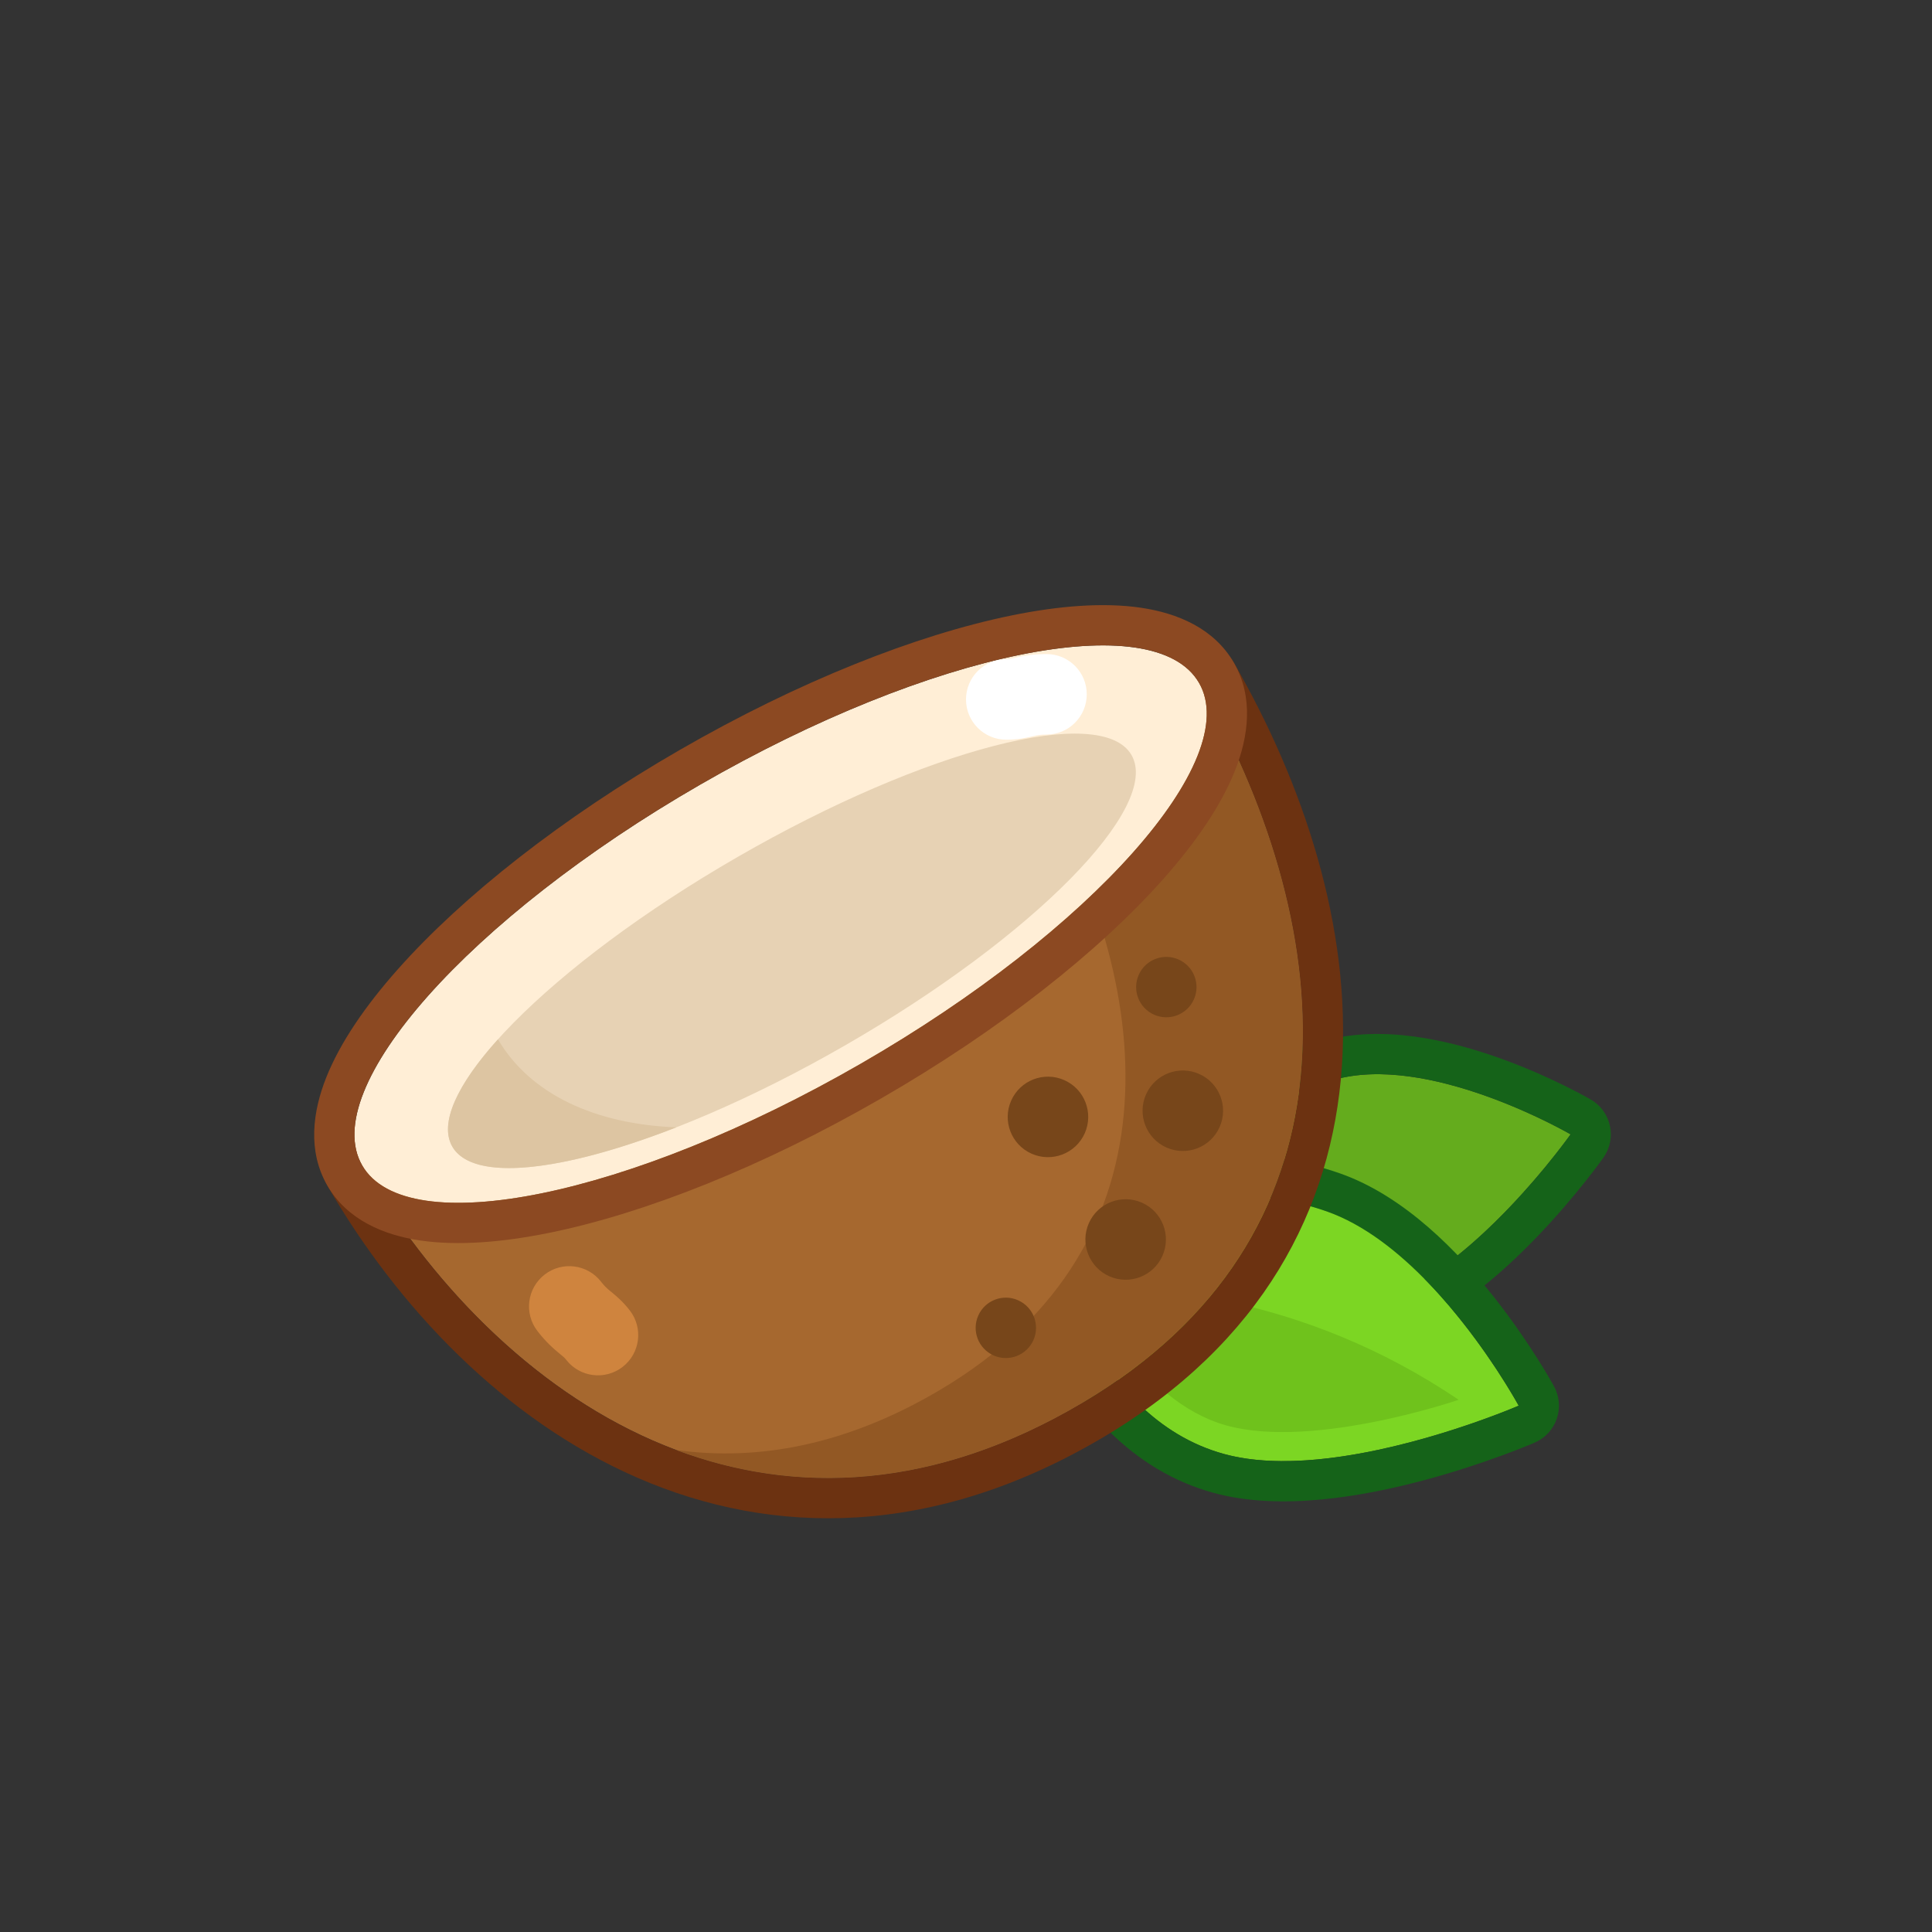 <svg width="96" height="96" viewBox="0 0 96 96" fill="none" xmlns="http://www.w3.org/2000/svg">
<rect x="0" y="0" width="96" height="96" fill="#333333" stroke="none"/>
<path d="M78.042 56.365C78.042 56.365 73.145 63.299 68.376 64.667C62.629 66.316 57.327 60.766 57.327 60.766C57.327 60.766 60.566 54.854 66.728 53.545C71.469 52.538 78.042 56.365 78.042 56.365Z" fill="#64AC1D"/>
<path fill-rule="evenodd" clip-rule="evenodd" d="M79.675 57.519L78.042 56.365L79.048 54.636C79.533 54.919 79.877 55.392 79.996 55.94C80.115 56.487 79.999 57.06 79.675 57.519ZM76.237 55.445C77.343 55.958 78.042 56.365 78.042 56.365C78.042 56.365 77.58 57.018 76.803 57.964C75.047 60.098 71.681 63.719 68.376 64.667C62.629 66.316 57.327 60.766 57.327 60.766C57.327 60.766 60.566 54.854 66.728 53.545C69.923 52.866 73.951 54.383 76.237 55.445ZM57.327 60.766C55.573 59.805 55.574 59.804 55.574 59.804L55.575 59.802L55.576 59.799L55.581 59.791L55.594 59.768C55.604 59.75 55.617 59.727 55.634 59.698C55.667 59.641 55.713 59.562 55.773 59.465C55.892 59.271 56.064 59.002 56.288 58.679C56.735 58.037 57.398 57.171 58.276 56.26C60.015 54.453 62.702 52.356 66.312 51.589C69.268 50.961 72.553 51.846 74.859 52.703C76.059 53.148 77.095 53.626 77.831 53.992C78.2 54.175 78.497 54.332 78.705 54.445C78.809 54.502 78.891 54.547 78.949 54.58C78.978 54.596 79.001 54.609 79.017 54.619L79.037 54.63L79.044 54.634L79.048 54.636C79.049 54.637 79.048 54.636 78.042 56.365C79.675 57.519 79.676 57.518 79.675 57.519L79.673 57.522L79.669 57.528L79.654 57.548C79.643 57.565 79.626 57.587 79.605 57.616C79.563 57.674 79.503 57.757 79.426 57.86C79.272 58.067 79.049 58.36 78.768 58.714C78.207 59.42 77.406 60.378 76.443 61.385C74.596 63.317 71.864 65.747 68.928 66.59C65.298 67.631 61.945 66.366 59.696 65.067C58.547 64.403 57.608 63.686 56.957 63.137C56.629 62.861 56.37 62.623 56.188 62.45C56.097 62.364 56.025 62.293 55.974 62.242C55.948 62.216 55.927 62.195 55.912 62.179L55.892 62.159L55.886 62.152L55.883 62.15L55.882 62.148C55.882 62.148 55.881 62.148 57.327 60.766ZM55.573 59.805L57.327 60.766L55.881 62.148C55.279 61.517 55.154 60.57 55.573 59.805Z" fill="#156319"/>
<path d="M75.463 69.848C75.463 69.848 66.395 73.777 60.825 72.249C54.111 70.408 52.2 61.678 52.2 61.678C52.2 61.678 59.001 57.761 65.921 60.192C71.245 62.061 75.463 69.848 75.463 69.848Z" fill="#7CD623"/>
<path fill-rule="evenodd" clip-rule="evenodd" d="M76.258 71.683L75.463 69.848L77.222 68.895C77.489 69.388 77.537 69.971 77.354 70.501C77.171 71.031 76.773 71.46 76.258 71.683ZM74.411 68.12C75.085 69.149 75.463 69.848 75.463 69.848C75.463 69.848 74.741 70.161 73.578 70.576C70.622 71.631 64.823 73.346 60.825 72.249C54.111 70.408 52.2 61.678 52.2 61.678C52.2 61.678 59.001 57.761 65.921 60.192C69.65 61.501 72.837 65.713 74.411 68.12ZM52.2 61.678C51.202 59.945 51.203 59.945 51.203 59.944L51.205 59.944L51.208 59.942L51.217 59.937L51.242 59.923C51.261 59.912 51.288 59.897 51.321 59.879C51.386 59.843 51.478 59.795 51.593 59.735C51.824 59.617 52.152 59.456 52.563 59.275C53.385 58.912 54.552 58.459 55.956 58.09C58.744 57.356 62.613 56.91 66.584 58.305C69.811 59.438 72.493 62.243 74.259 64.482C75.173 65.641 75.907 66.733 76.413 67.535C76.667 67.938 76.865 68.27 77.001 68.505C77.07 68.623 77.123 68.716 77.16 68.782C77.178 68.816 77.193 68.842 77.203 68.861L77.216 68.883L77.219 68.891L77.222 68.895C77.222 68.895 77.222 68.895 75.463 69.848C76.258 71.683 76.259 71.683 76.258 71.683L76.254 71.685L76.247 71.688L76.222 71.699C76.201 71.708 76.171 71.72 76.133 71.736C76.058 71.768 75.949 71.812 75.811 71.868C75.535 71.98 75.14 72.135 74.649 72.315C73.671 72.674 72.304 73.138 70.749 73.554C67.748 74.355 63.635 75.094 60.296 74.178C56.18 73.049 53.67 69.852 52.239 67.232C51.511 65.897 51.019 64.634 50.708 63.707C50.551 63.241 50.439 62.854 50.365 62.578C50.327 62.44 50.299 62.328 50.28 62.249C50.27 62.209 50.263 62.176 50.257 62.153L50.251 62.123L50.248 62.113L50.247 62.109L50.247 62.107C50.247 62.107 50.247 62.106 52.2 61.678ZM51.202 59.945L52.2 61.678L50.247 62.106C50.06 61.254 50.447 60.38 51.202 59.945Z" fill="#156319"/>
<path d="M60.521 70.699C64.786 72.197 72.478 69.555 72.478 69.555C64.666 64.263 56.943 63.925 54.192 64.02C54.192 64.02 56.256 69.202 60.521 70.699Z" fill="#6FC21C"/>
<path d="M53.775 69.71C68.5 61 66.2 45.413 59.579 33.931L17.996 57.906C24.617 69.389 38.07 79 53.775 69.71Z" fill="#A6682F"/>
<path fill-rule="evenodd" clip-rule="evenodd" d="M58.58 32.198C59.537 31.646 60.76 31.975 61.312 32.932C64.745 38.885 67.151 46.051 66.677 52.996C66.195 60.063 62.733 66.735 54.794 71.431C46.392 76.401 38.427 76.366 31.681 73.432C25.032 70.54 19.724 64.908 16.263 58.905C15.712 57.948 16.04 56.725 16.997 56.173L58.58 32.198ZM19.04 59.613C25.968 70.303 38.856 78.535 53.776 69.71C67.763 61.436 66.388 46.957 60.54 35.685C60.232 35.091 59.911 34.506 59.579 33.931L17.996 57.906C18.327 58.48 18.675 59.05 19.04 59.613Z" fill="#6C3211"/>
<path fill-rule="evenodd" clip-rule="evenodd" d="M59.579 33.931C66.2 45.413 68.5 61 53.775 69.71C46.39 74.079 39.502 74.268 33.589 72.048C37.608 72.613 42.031 71.831 46.689 69.076C59.095 61.737 57.157 48.605 51.579 38.931L18.165 58.196C18.108 58.1 18.052 58.003 17.996 57.906L59.579 33.931Z" fill="#925824"/>
<path d="M60.602 56.003C60.154 57.013 58.972 57.468 57.962 57.02C56.953 56.571 56.498 55.39 56.946 54.38C57.394 53.371 58.576 52.916 59.585 53.364C60.595 53.812 61.05 54.994 60.602 56.003Z" fill="#77461A"/>
<path d="M59.325 49.657C58.989 50.414 58.103 50.755 57.345 50.419C56.588 50.083 56.247 49.196 56.583 48.439C56.919 47.682 57.806 47.341 58.563 47.677C59.32 48.013 59.661 48.899 59.325 49.657Z" fill="#77461A"/>
<path d="M57.761 62.401C57.313 63.411 56.132 63.866 55.122 63.418C54.112 62.969 53.657 61.788 54.105 60.778C54.554 59.769 55.735 59.313 56.745 59.762C57.755 60.21 58.21 61.392 57.761 62.401Z" fill="#77461A"/>
<path d="M53.901 56.311C53.452 57.32 52.271 57.775 51.261 57.327C50.251 56.879 49.796 55.697 50.245 54.688C50.693 53.678 51.874 53.223 52.884 53.671C53.894 54.119 54.349 55.301 53.901 56.311Z" fill="#77461A"/>
<path d="M51.351 66.588C51.014 67.345 50.128 67.687 49.371 67.351C48.614 67.014 48.273 66.128 48.609 65.371C48.945 64.614 49.831 64.272 50.588 64.609C51.345 64.945 51.687 65.831 51.351 66.588Z" fill="#77461A"/>
<path d="M59.579 33.931C61.786 37.758 54.266 46.228 42.783 52.849C31.301 59.469 20.203 61.734 17.996 57.906C15.789 54.078 23.309 45.608 34.792 38.988C46.275 32.367 57.372 30.103 59.579 33.931Z" fill="#FFEED6"/>
<path fill-rule="evenodd" clip-rule="evenodd" d="M57.811 43.67C54.594 47.294 49.658 51.194 43.782 54.581C37.907 57.969 32.059 60.287 27.311 61.255C24.948 61.737 22.743 61.909 20.897 61.641C19.08 61.377 17.252 60.62 16.263 58.905C15.274 57.19 15.536 55.229 16.217 53.524C16.91 51.792 18.163 49.97 19.765 48.166C22.982 44.543 27.917 40.643 33.793 37.255C39.669 33.867 45.516 31.55 50.264 30.581C52.627 30.099 54.832 29.927 56.678 30.196C58.495 30.46 60.323 31.216 61.312 32.932C62.301 34.647 62.04 36.608 61.358 38.313C60.665 40.045 59.412 41.867 57.811 43.67ZM42.784 52.849C54.267 46.228 61.786 37.758 59.579 33.931C57.372 30.103 46.275 32.367 34.792 38.988C23.309 45.608 15.789 54.078 17.996 57.906C20.203 61.734 31.301 59.469 42.784 52.849Z" fill="#8C4922"/>
<path fill-rule="evenodd" clip-rule="evenodd" d="M54 34.5C54 35.605 53.105 36.5 52 36.5C51.706 36.5 51.553 36.532 51.348 36.578C51.328 36.583 51.306 36.587 51.283 36.593C51.017 36.654 50.581 36.755 50 36.755C48.895 36.755 48 35.859 48 34.755C48 33.65 48.895 32.755 50 32.755C50.119 32.755 50.159 32.746 50.465 32.677C50.822 32.596 51.295 32.5 52 32.5C53.105 32.5 54 33.395 54 34.5Z" fill="white"/>
<path d="M56.224 37.518C57.711 40.097 51.361 46.543 42.042 51.916C32.723 57.289 23.962 59.555 22.476 56.976C20.989 54.398 27.338 47.951 36.658 42.578C45.977 37.205 54.737 34.939 56.224 37.518Z" fill="#E7D2B4"/>
<path fill-rule="evenodd" clip-rule="evenodd" d="M33.605 56.017C29.613 55.864 26.358 54.398 24.743 51.643C22.712 53.899 21.811 55.824 22.476 56.976C23.494 58.742 27.922 58.236 33.605 56.017Z" fill="#DDC5A2"/>
<path fill-rule="evenodd" clip-rule="evenodd" d="M27.062 63.334C27.935 62.657 29.191 62.817 29.868 63.69C30.048 63.923 30.167 64.024 30.329 64.158C30.345 64.171 30.362 64.185 30.381 64.2C30.592 64.373 30.938 64.655 31.294 65.115C31.971 65.988 31.811 67.244 30.938 67.921C30.065 68.597 28.809 68.438 28.132 67.565C28.06 67.471 28.028 67.445 27.786 67.245C27.503 67.012 27.138 66.698 26.706 66.14C26.029 65.267 26.189 64.01 27.062 63.334Z" fill="#CF843E"/>
</svg>
